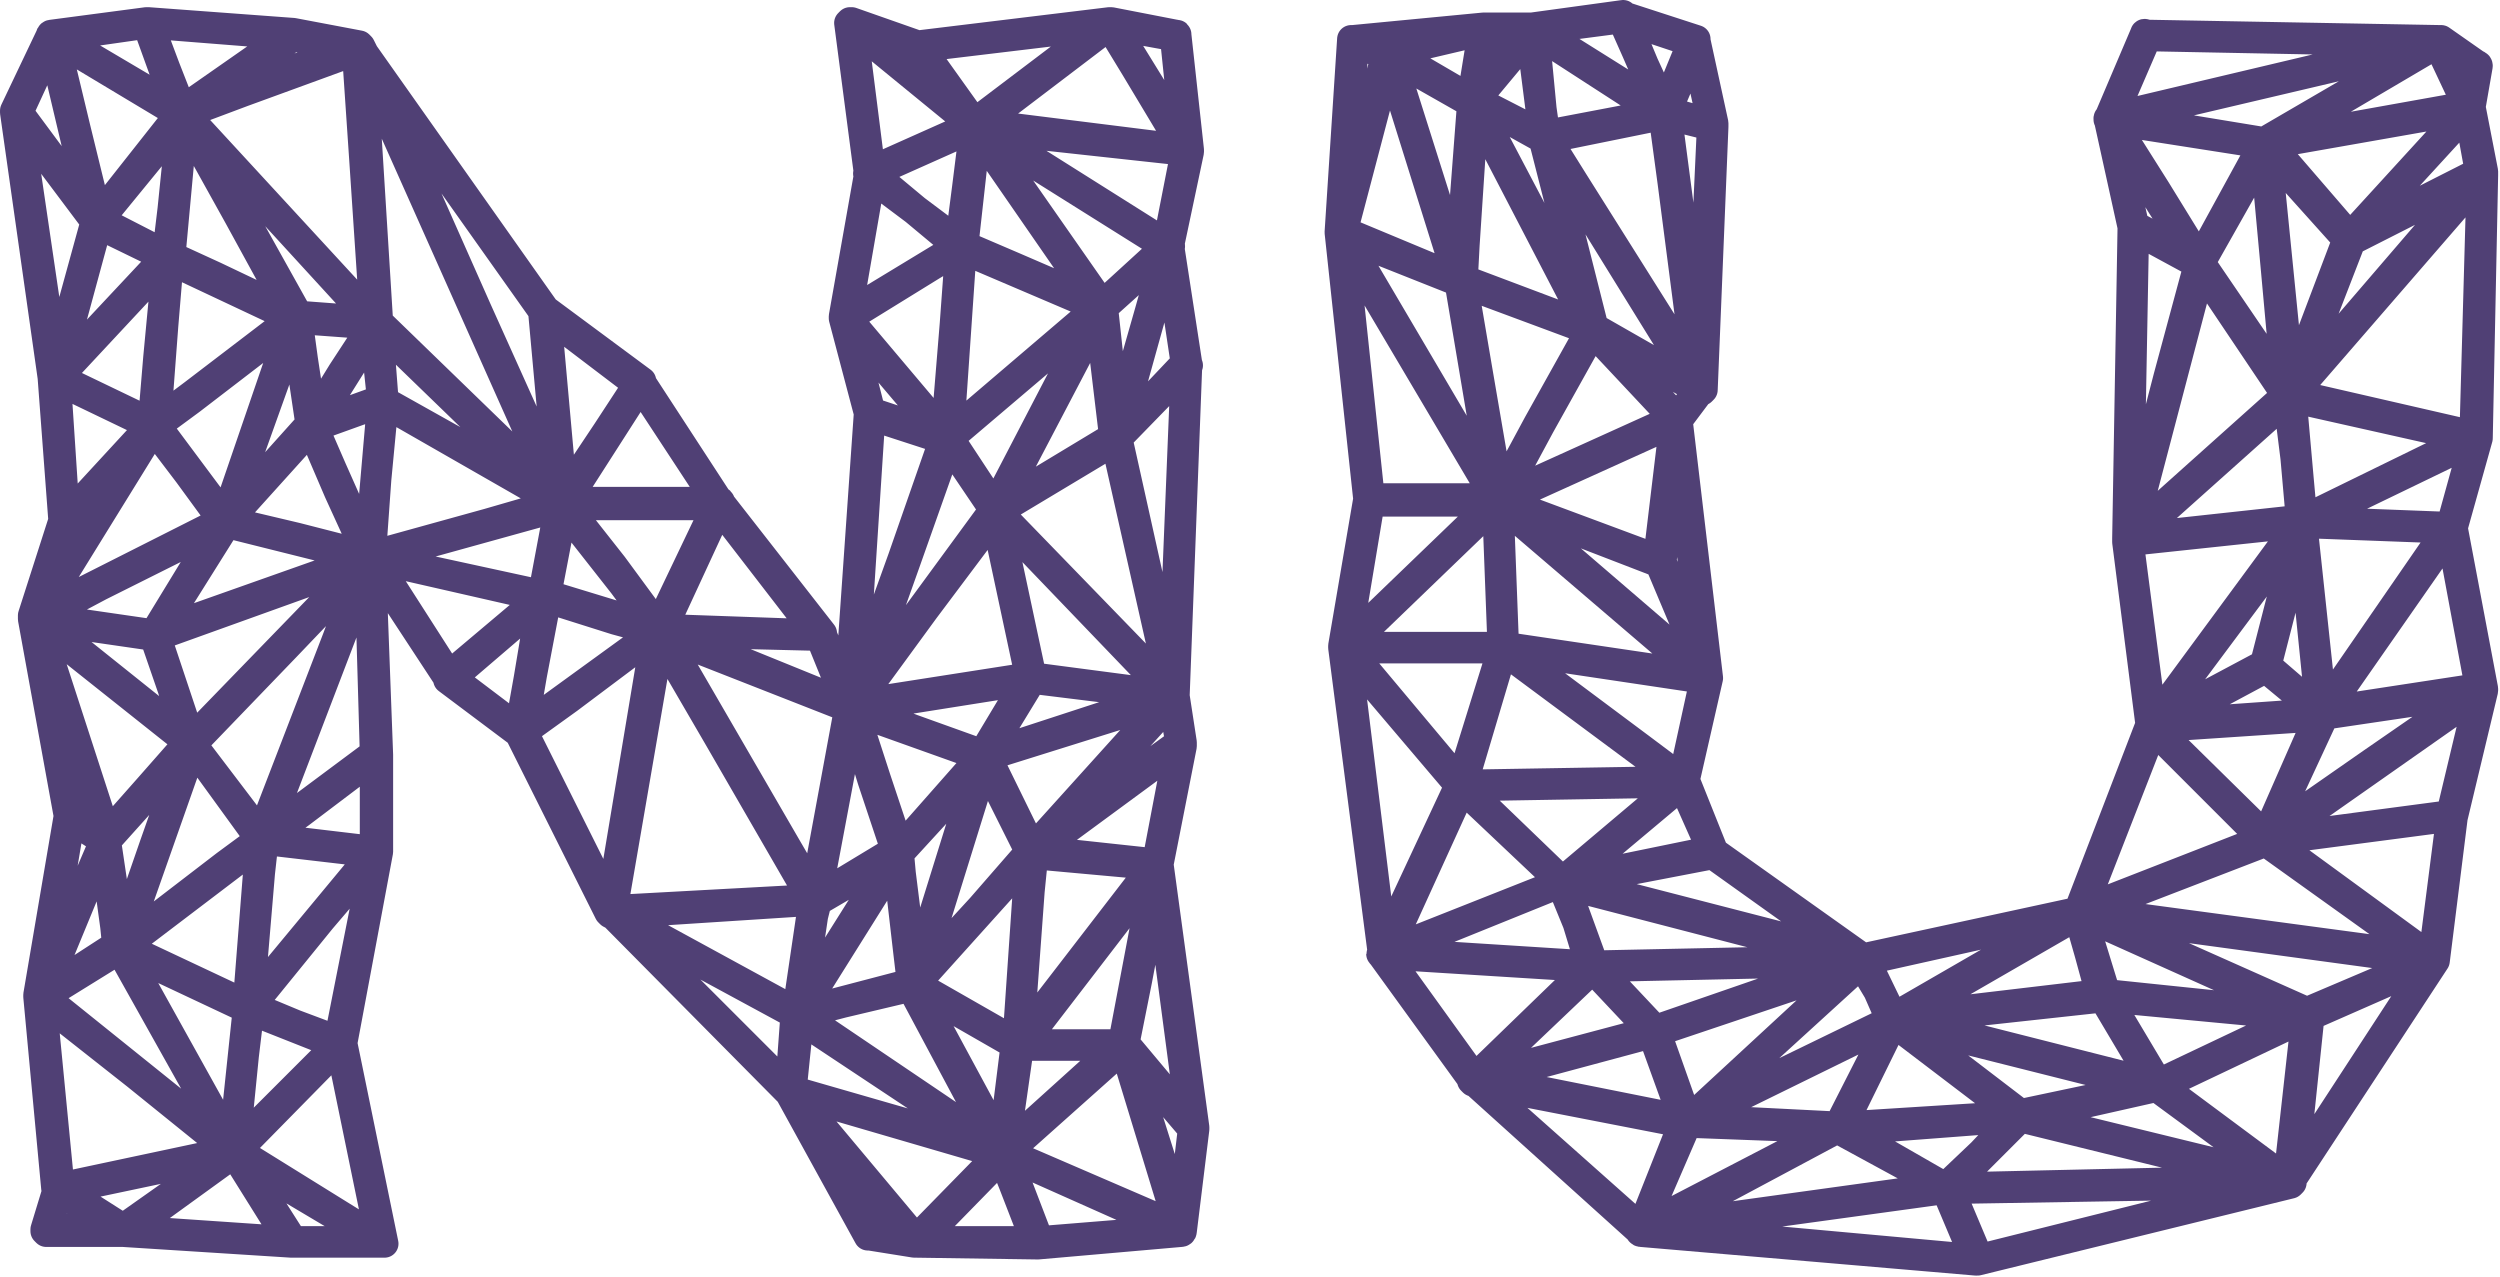 <?xml version="1.0" encoding="UTF-8" standalone="no"?><!DOCTYPE svg PUBLIC "-//W3C//DTD SVG 1.1//EN" "http://www.w3.org/Graphics/SVG/1.1/DTD/svg11.dtd"><svg width="100%" height="100%" viewBox="0 0 1257 642" version="1.1" xmlns="http://www.w3.org/2000/svg" xmlns:xlink="http://www.w3.org/1999/xlink" xml:space="preserve" xmlns:serif="http://www.serif.com/" style="fill-rule:evenodd;clip-rule:evenodd;stroke-linejoin:round;stroke-miterlimit:2;"><path d="M601.031,566.831l-18,-132.3l11.7,-59.4l0,-1.8l-3.6,-23.4l6.3,-165.6c0,0 0.9,-0.9 0,-0.9l0,-0.9l-9,-58.5c0.9,0 0,-0.9 0,-0.9l9.9,-46.8l0,-0.9l-6.3,-57.6c0,-0.9 0,-0.9 -0.9,-0.9l-32.4,-6.3l-0.9,0l-96.3,11.7l-33.3,-11.7l-0.9,0l-0.9,0.9l9.9,75.6c-0.9,0 0,0.9 0,0.9l-12.6,71.1l0,0.9l12.6,47.7l-9.9,142.2l-12.6,-30.6l0,-0.9l-51.3,-65.7c0,-0.9 0,-0.9 -0.9,-0.9l-38.7,-59.4l0,-0.9l-48.6,-36l-90.9,-128.7l-1.8,-3.6l-0.9,-0.9l-33.3,-6.3l-72.9,-5.4l-0.9,0l-47.7,6.3c-0.9,0 -0.9,0.9 -0.9,0.9l-18,37.8l0,0.9l18.9,133.2l5.4,72l-15.3,47.7l0,1.8l18,99l-15.3,90l0,0.9l9,96.3l0.9,0l-6.3,20.7l0,0.9l0.9,0.9l38.7,0l84.6,5.4l46.8,0l-20.7,-100.8l18,-96.3l0,-48.6l-3.6,-96.3l37.8,57.6l0,0.9l36,27l45,90l0.9,0.9l1.8,0.9l88.2,89.1l39.6,72l0.9,0l22.5,3.6l0.9,0l61.2,0.9l72,-6.3c0.9,0 0.9,-0.9 0.9,-0.9l6.3,-51.3l0,-0.9Zm-571.5,-548.1l44.1,-6.3l11.7,32.4l3.6,9l-59.4,-35.1Zm114.3,-0.9l-4.5,3.6l-47.7,33.3l-8.1,-20.7l-8.1,-21.6l68.4,5.4Zm319.5,6.3l90,-10.8l-63,47.7l-0.9,-0.9l-3.6,-4.5l-22.5,-31.5Zm97.2,-10.8l29.7,5.4l5.4,52.2l-1.8,-3.6l-33.3,-54Zm9.9,20.7l24.3,40.5l-100.8,-12.6l63.9,-48.6l12.6,20.7Zm-132.3,51.3l-9,-71.1l59.4,48.6l-50.4,22.5Zm27,-44.1l-31.5,-27l26.1,9.9l23.4,31.5l-18,-14.4Zm-289.8,-17.1l-76.5,28.8l48.6,-34.2l27.9,5.4Zm-147.6,-4.5l8.1,5.4l54,32.4l-40.5,51.3l-10.8,-44.1l-10.8,-45Zm-18,36.9l16.2,-35.1l19.8,83.7l-36,-48.6Zm112.5,-9.9l56.7,-20.7l3.6,53.1l5.4,81l-94.5,-102.6l28.8,-10.8Zm156.6,200.7l-88.2,-85.5l-8.1,-130.5l96.3,216Zm-91.8,-211.5l85.5,120.6l8.1,89.1l-40.5,-90l-53.1,-119.7Zm-79.2,102.6l-21.6,-9.9l6.3,-68.4l27,48.6l26.1,47.7l-37.8,-18Zm-24.3,-10.8l-33.3,-17.1l40.5,-49.5l-4.5,44.1l-2.7,22.5Zm-55.8,55.8l-18,-122.4l37.8,50.4l-19.8,72Zm411.3,-96.3l50.4,-22.5l-3.6,28.8l-3.6,27.9l-21.6,-16.2l-21.6,-18Zm-341.1,-22.5l88.2,96.3l-36,-2.7l-52.2,-93.6Zm497.7,11.7l-9,45.9l-90,-56.7l99,10.8Zm-85.5,57.6l-25.2,-10.8l6.3,-56.7l58.5,84.6l-39.6,-17.1Zm75.6,-9.9l-31.5,28.8l-60.3,-86.4l91.8,57.6Zm-147.6,-34.2l21.6,16.2l21.6,18l-54.9,33.3l11.7,-67.5Zm-355.5,39.6l-53.1,56.7l19.8,-72.9l33.3,16.2Zm401.4,-3.6l67.5,28.8l-73.8,63l6.3,-91.8Zm-9,91.8l-48.6,-57.6l42.3,-26.1l13.5,-8.1l-2.7,36.9l-4.5,54.9Zm102.6,-61.2l-16.2,56.7l-6.3,-58.5l18,-16.2l12.6,-10.8l-8.1,28.8Zm9.9,-27.9l8.1,54l-32.4,34.2l4.5,-17.1l19.8,-71.1Zm-504.9,35.1l2.7,-32.4l61.2,28.8l-49.5,37.8l-18,13.5l3.6,-47.7Zm-6.3,48.6l-46.8,-22.5l49.5,-53.1l4.5,-4.5l-4.5,47.7l-2.7,32.4Zm426.6,41.4l49.5,-94.5l7.2,60.3l-56.7,34.2Zm0,-4.5l-2.7,5.4l-22.5,-34.2l72,-61.2l-46.8,90Zm-182.7,-55.8l-15.3,23.4l-21.6,32.4l-8.1,-90l45,34.2Zm-170.1,-32.4l36.9,2.7l-15.3,23.4l-14.4,23.4l-4.5,-29.7l-2.7,-19.8Zm-54,40.5l50.4,-38.7l-33.3,97.2l-34.2,-45.9l17.1,-12.6Zm19.8,55.8l6.3,-19.8l26.1,-72.9l7.2,48.6l-39.6,44.1Zm322.2,-50.4l-10.8,-42.3l45,53.1l-15.3,-4.5l-18.9,-6.3Zm-247.5,-41.4l84.6,81.9l-81.9,-45.9l0,-0.9l-2.7,-35.1Zm-31.5,46.8l28.8,-45.9l3.6,34.2l-32.4,11.7Zm436.5,-26.1l-6.3,155.7l-27,-121.5l33.3,-34.2Zm-567,5.4l46.8,22.5l-42.3,45.9l-4.5,-68.4Zm293.4,2.7l37.8,57.6l-74.7,0l36.9,-57.6Zm-76.5,68.4l-58.5,16.2l2.7,-37.8l3.6,-37.8l86.4,49.5l-34.2,9.9Zm-55.8,-38.7l-4.5,52.2l-18,-40.5l-9,-20.7l22.5,-8.1l10.8,-3.6l-1.8,20.7Zm239.4,124.2l9,-138.6l36,11.7l-20.7,59.4l-24.3,67.5Zm-259.2,-100.8l14.4,31.5l-35.1,-9l-34.2,-8.1l41.4,-45.9l13.5,31.5Zm-111.6,-0.9l18.9,-30.6l17.1,22.5l17.1,23.4l-90.9,45.9l37.8,-61.2Zm526.5,83.7l3.6,16.2l-86.4,-89.1l58.5,-35.1l24.3,108Zm-128.7,-48.6l20.7,-58.5l22.5,33.3l-66.6,90.9l23.4,-65.7Zm-435.6,21.6l12.6,-39.6l36,-39.6l-48.6,79.2Zm339.3,-48.6l-28.8,60.3l-22.5,-30.6l-23.4,-29.7l74.7,0Zm-170.1,26.1l90.9,-25.2l-8.1,43.2l-82.8,-18Zm220.5,37.8l-76.5,-2.7l27.9,-60.3l48.6,63Zm-97.2,-24.3l15.3,20.7l-53.1,-16.2l8.1,-42.3l29.7,37.8Zm152.1,12.6l35.1,-46.8l17.1,80.1l-86.4,13.5l34.2,-46.8Zm36.9,-46.8l85.5,89.1l-68.4,-9l-17.1,-80.1Zm-319.5,20.7l-101.7,36l33.3,-53.1l68.4,17.1Zm-132.3,14.4l59.4,-29.7l-32.4,53.1l-55.8,-8.1l28.8,-15.3Zm175.5,44.1l-36.9,-57.6l82.8,18.9l-45.9,38.7Zm-129.6,32.4l-17.1,-51.3l102.6,-36.9l-85.5,88.2Zm91.8,7.2l-42.3,31.5l-11.7,9l51.3,-134.1l2.7,93.6Zm-5.4,-93.6l-13.5,36l-37.8,98.1l-34.2,-45l46.8,-48.6l38.7,-40.5Zm146.7,32.4l-65.7,47.7l4.5,-26.1l7.2,-37.8l34.2,10.8l19.8,5.4Zm-68.4,48.6l-33.3,-25.2l44.1,-37.8l-6.3,37.8l-4.5,25.2Zm-167.4,3.6l-72,-57.6l55.8,8.1l9,26.1l7.2,23.4Zm-73.8,-55.8l74.7,59.4l-19.8,22.5l-20.7,23.4l-34.2,-105.3Zm392.4,6.3l13.5,33.3l-86.4,-35.1l72.9,1.8Zm-105.3,134.1l-43.2,-86.4l22.5,-16.2l43.2,-32.4l-22.5,135Zm90,-27l-62.1,-107.1l91.8,36l-17.1,92.7l-12.6,-21.6Zm10.8,24.3l-99,5.4l23.4,-135.9l28.8,49.5l46.8,81Zm-371.7,-42.3l-14.4,-83.7l29.7,93.6l-15.3,-9.9Zm460.8,-30.6l22.5,-36.9l65.7,8.1l-88.2,28.8Zm-37.8,-27l56.7,-9l-5.4,9l-16.2,27l-35.1,-12.6l-26.1,-9.9l26.1,-4.5Zm60.3,74.7l-22.5,-45.9l89.1,-27.9l-66.6,73.8Zm70.2,-73.8l3.6,20.7l-64.8,46.8l61.2,-67.5Zm-148.5,38.7l-10.8,-33.3l63,22.5l-40.5,45.9l-11.7,-35.1Zm-2.7,0.9l11.7,35.1l-38.7,23.4l17.1,-90.9l9.9,32.4Zm-307.8,29.7l-17.1,12.6l-50.4,38.7l34.2,-97.2l33.3,45.9Zm461.7,-45l-10.8,56.7l-58.5,-6.3l61.2,-45l8.1,-5.4Zm-538.2,45.9l39.6,-44.1l-16.2,45.9l-16.2,46.8l-7.2,-48.6Zm97.2,-13.5l36.9,-27.9l0,45.9l-53.1,-6.3l16.2,-11.7Zm366.3,18.9l-24.3,27.9l-30.6,33.3l28.8,-92.7l3.6,-13.5l22.5,45Zm-63.9,10.8l-0.9,-9.9l39.6,-43.2l-7.2,22.5l-25.2,81l-6.3,-50.4Zm-431.1,53.1l13.5,-80.1l3.6,2.7l12.6,8.1l-29.7,69.3Zm110.7,-69.3l54,6.3l-61.2,73.8l5.4,-63.9l1.8,-16.2Zm-39.6,67.5l-30.6,-14.4l67.5,-51.3l-6.3,80.1l-30.6,-14.4Zm-68.4,6.3l-2.7,1.8l29.7,-72l5.4,39.6l0.9,9l-33.3,21.6Zm495,-66.6l59.4,5.4l-42.3,54.9l-24.3,31.5l5.4,-73.8l1.8,-18Zm-332.1,1.8l-18,90.9l-21.6,-8.1l-21.6,-9l35.1,-43.2l26.1,-30.6Zm257.4,9l5.4,-9l5.4,46.8l1.8,15.3l-54.9,14.4l42.3,-67.5Zm65.7,82.8l-25.2,-14.4l-25.2,-14.4l56.7,-63l-6.3,91.8Zm-101.7,-63l1.8,-7.2l36.9,-21.6l-35.1,55.8l-9.9,15.3l6.3,-42.3Zm162,-9.9l9,-11.7l-16.2,85.5l-49.5,0l56.7,-73.8Zm10.8,-9.9l16.2,122.4l-32.4,-38.7l6.3,-31.5l9.9,-52.2Zm-181.8,67.5l-89.1,-48.6l97.2,-6.3l-8.1,54.9Zm-3.6,38.7l-83.7,-83.7l86.4,46.8l-2.7,36.9Zm-298.8,-1.8l16.2,29.7l-91.8,-73.8l37.8,-23.4l37.8,67.5Zm-8.1,-18l-27,-48.6l61.2,28.8l-1.8,17.1l-5.4,51.3l-27,-48.6Zm410.4,48.6l-97.2,-65.7l20.7,-5.4l34.2,-8.1l42.3,79.2Zm3.6,0l-42.3,-78.3l48.6,27.9l-6.3,50.4Zm-473.4,20.7l-9,-92.7l46.8,36.9l46.8,37.8l-84.6,18Zm88.2,-20.7l4.5,-45l2.7,-22.5l43.2,17.1l-50.4,50.4Zm379.8,0.9l-99.9,-28.8l3.6,-35.1l96.3,63.9Zm63,-50.4l-55.8,50.4l5.4,-37.8l1.8,-12.6l48.6,0Zm-390.6,0l19.8,96.3l-18.9,-11.7l-52.2,-32.4l51.3,-52.2Zm335.7,53.1l58.5,-52.2l22.5,73.8l4.5,15.3l-85.5,-36.9Zm92.7,-11.7l-5.4,45.9l-26.1,-82.8l31.5,36.9Zm-138.6,54.9l-60.3,-72l101.7,29.7l-41.4,42.3Zm-24.3,-25.2l21.6,26.1l-20.7,-3.6l-32.4,-60.3l31.5,37.8Zm-309.6,-2.7l18,28.8l-79.2,-5.4l52.2,-37.8l9,14.4Zm-18.9,-9.9l-45.9,32.4l-29.7,-18.9l81,-17.1l-5.4,3.6Zm481.5,33.3l-66.6,5.4l-16.2,-42.3l82.8,36.9Zm-126,5.4l1.8,-1.8l38.7,-39.6l5.4,13.5l10.8,27.9l-56.7,0Zm-274.5,0l-41.4,0l-25.2,-39.6l66.6,39.6Zm-130.5,-6.3l-34.2,0l5.4,-18l28.8,18Z" style="fill:#504075;fill-rule:nonzero;stroke:#504075;stroke-width:14.06px;"/><path d="M1242.73,53.831l3.6,-20.7c0,-0.9 -0.9,-0.9 -0.9,-0.9l-18,-12.6l-0.9,0l-147.6,-2.7c-0.9,-0.9 -0.9,0 -0.9,0l-18,42.3c0,0 -0.9,0 0,0.9c-0.9,0 0,0 0,0l0,0.9l11.7,53.1l-2.7,156.6l0,1.8l11.7,91.8l-36,93.6l-108,23.4l-74.7,-53.1l-14.4,-36l11.7,-51.3l-15.3,-129.6l10.8,-14.4l0.9,0l0.9,-0.9l5.4,-132.3l0,-0.9l0,-0.9l-9,-41.4l0,-0.9l-36,-11.7l-0.9,-0.9l-45.9,6.3l-22.5,0l-0.9,0l-0.9,0l-65.7,6.3l-0.9,0l-6.3,97.2l14.4,134.1l-12.6,73.8l0,0.9l19.8,153c0,0 -0.9,0.9 0,0.9c-0.9,0 -0.9,0 0,0.9l45,62.1l0,0.9l0.9,0.9l0.9,0l82.8,74.7c0,0.9 0.9,0.9 0.9,0.9l168.3,14.4l0.9,0l157.5,-38.7l0.9,-0.9l0,-1.8l72,-109.8l9,-72l15.3,-63.9l0,-0.9l-15.3,-81l12.6,-45l2.7,-132.3l0,-1.8l-6.3,-32.4Zm-427.5,-44.1l7.2,16.2l11.7,27l-60.3,-37.8l41.4,-5.4Zm2.7,0.9l32.4,10.8l-8.1,19.8l-5.4,12.6l-9.9,-21.6l-9,-21.6Zm-103.5,12.6l30.6,-7.2l-5.4,33.3l-6.3,-3.6l-32.4,-18.9l13.5,-3.6Zm33.3,-7.2l20.7,0l-10.8,12.6l-15.3,18l5.4,-30.6Zm-62.1,5.4l46.8,-4.5l-34.2,9l-12.6,-4.5Zm147.6,35.1l-18,3.6l-37.8,7.2l-1.8,-12.6l-3.6,-37.8l61.2,39.6Zm-63.9,-38.7l6.3,49.5l-33.3,-17.1l27,-32.4Zm293.4,40.5l17.1,-39.6l138.6,2.7l-155.7,36.9Zm-387,48.6l5.4,-84.6l15.3,5.4l-20.7,79.2Zm468.9,-36.9l81,-47.7l14.4,30.6l-95.4,17.1Zm-77.4,-10.8l153,-36l-81.9,47.7l-71.1,-11.7Zm162,-36l14.4,9.9l-2.7,16.2l-5.4,-12.6l-6.3,-13.5Zm-377.1,0.9l8.1,36.9l-9,-1.8l-12.6,-3.6l13.5,-31.5Zm-112.5,27.9l-6.3,82.8l-33.3,-105.3l39.6,22.5Zm-34.2,0.9l27,86.4l-13.5,-5.4l-43.2,-18l22.5,-85.5l7.2,22.5Zm37.8,0.9l16.2,7.2l16.2,9l10.8,42.3l10.8,44.1l-54,-102.6Zm6.3,16.2l48.6,93.6l-62.1,-23.4l0.9,-17.1l4.5,-68.4l8.1,15.3Zm432,48.6l-39.6,-45.9l97.2,-17.1l-57.6,63Zm59.4,-62.1l5.4,29.7l-60.3,30.6l15.3,-17.1l39.6,-43.2Zm-400.5,35.1l12.6,97.2l-61.2,-97.2l-13.5,-21.6l57.6,-11.7l4.5,33.3Zm19.8,-27.9l-5.4,117.9l-16.2,-123.3l21.6,5.4Zm224.1,31.5l-21.6,-34.2l74.7,11.7l-31.5,57.6l-21.6,-35.1Zm-10.8,18l-10.8,-47.7l24.3,38.7l15.3,24.3l-28.8,-15.3Zm-221.4,80.1l-50.4,-28.8l-22.5,-89.1l72.9,117.9Zm302.4,-6.3l-2.7,6.3l-11.7,-117l39.6,44.1l-25.2,66.6Zm-10.8,-52.2l5.4,59.4l-42.3,-62.1l31.5,-55.8l5.4,58.5Zm103.5,-45l-3.6,128.7l-90,-20.7l93.6,-108Zm-4.5,0.9l-88.2,102.6l27.9,-72l60.3,-30.6Zm-171.9,171.9l2.7,-146.7l31.5,17.1l-15.3,56.7l-18.9,72.9Zm-394.2,-143.1l56.7,22.5l15.3,90.9l2.7,13.5l-74.7,-126.9Zm12.6,130.5l-13.5,-127.8l75.6,127.8l-62.1,0Zm385.2,9l32.4,-123.3l42.3,63l-77.4,69.3l2.7,-9Zm-301.5,-45.9l-18.9,35.1l-10.8,-63l-7.2,-42.3l63,23.4l-26.1,46.8Zm27.9,-45.9l40.5,43.2l-85.5,38.7l18.9,-35.1l26.1,-46.8Zm53.1,28.8l-10.8,13.5l-36,-38.7l27,14.4l19.8,10.8Zm298.8,4.5l88.2,19.8l-82.8,40.5l-1.8,-19.8l-3.6,-40.5Zm3.6,60.3l-82.8,9l76.5,-68.4l3.6,28.8l2.7,30.6Zm-323.1,19.8l-77.4,-28.8l85.5,-38.7l-8.1,67.5Zm23.4,52.2l-20.7,-50.4l7.2,-63l13.5,113.4Zm387,-110.7l-11.7,42.3l-70.2,-2.7l81.9,-39.6Zm-566.1,100.8l11.7,-70.2l61.2,0l-72.9,70.2Zm74.7,-69.3l2.7,71.1l-76.5,0l73.8,-71.1Zm1.8,0l99.9,85.5l-97.2,-14.4l-2.7,-71.1Zm94.5,63.9l7.2,19.8l-96.3,-82.8l74.7,28.8l14.4,34.2Zm319.5,38.7l-9.9,-92.7l72,2.7l-62.1,90Zm-97.2,-83.7l84.6,-9l-72.9,99l-11.7,-90Zm84.6,-5.4l-17.1,66.6l-54,28.8l71.1,-95.4Zm10.8,90l-26.1,-22.5l17.1,-66.6l9,89.1Zm65.7,-89.1l14.4,77.4l-76.5,11.7l62.1,-89.1Zm-553.5,58.5l76.5,0l-20.7,66.6l-55.8,-66.6Zm164.7,65.7l-107.1,1.8l19.8,-66.6l87.3,64.8Zm13.5,-50.4l-10.8,49.5l-21.6,-16.2l-63.9,-47.7l96.3,14.4Zm-179.1,-12.6l55.8,65.7l-37.8,81l-18,-146.7Zm411.3,34.2l50.4,-27l26.1,21.6l-76.5,5.4Zm153,-14.4l-49.5,34.2l-50.4,35.1l3.6,-8.1l23.4,-50.4l72.9,-10.8Zm4.5,0l-14.4,60.3l-88.2,11.7l102.6,-72Zm-162,17.1l81,-5.4l-26.1,59.4l-54.9,-54Zm-36.9,90.9l35.1,-90l54.9,54.9l-90,35.1Zm-310.5,-61.2l106.2,-1.8l-57.6,48.6l-48.6,-46.8Zm123.3,31.5l-70.2,14.4l55.8,-46.8l14.4,32.4Zm-162,50.4l36.9,-81l49.5,46.8l-86.4,34.2Zm533.7,-66.6l-9,70.2l-80.1,-58.5l89.1,-11.7Zm-179.1,45.9l86.4,-33.3l79.2,56.7l-167.4,-22.5l1.8,-0.9Zm-191.7,-27l69.3,49.5l-139.5,-36l70.2,-13.5Zm-62.1,54.9l-99,-6.3l84.6,-34.2l8.1,19.8l6.3,20.7Zm130.5,-2.7l-127.8,2.7l-14.4,-39.6l142.2,36.9Zm115.2,-21.6l5.4,18.9l5.4,19.8l-68.4,8.1l-29.7,3.6l87.3,-50.4Zm-106.2,22.5l100.8,-22.5l-87.3,50.4l-13.5,-27.9Zm257.4,9.9l-36,15.3l-107.1,-47.7l165.6,22.5l-22.5,9.9Zm-147.6,-28.8l-0.9,-3.6l106.2,47.7l-25.2,-1.8l-69.3,-7.2l-10.8,-35.1Zm-351,16.2l100.8,6.3l-56.7,54.9l-44.1,-61.2Zm231.3,3.6l-96.3,33.3l-28.8,-30.6l125.1,-2.7Zm15.3,14.4l6.3,14.4l-96.3,46.8l81.9,-74.7l8.1,13.5Zm209.7,90l8.1,-77.4l59.4,-26.1l-67.5,103.5Zm-305.1,-26.1l-15.3,-43.2l99,-33.3l-82.8,76.5l-0.9,0Zm-18.9,-44.1l-84.6,22.5l55.8,-53.1l28.8,30.6Zm128.7,-5.4l99,-10.8l17.1,28.8l8.1,13.5l-124.2,-31.5Zm101.7,-10.8l95.4,9l-70.2,33.3l-25.2,-42.3Zm94.5,50.4l-4.5,40.5l-31.5,-23.4l-31.5,-23.4l72,-34.2l-4.5,40.5Zm-230.4,13.5l-71.1,-3.6l97.2,-47.7l-26.1,51.3Zm88.2,-5.4l-85.5,5.4l25.2,-51.3l60.3,45.9Zm3.6,-0.9l-30.6,-23.4l-27,-20.7l121.5,30.6l-63.9,13.5Zm-269.1,-17.1l83.7,-22.5l15.3,42.3l-99,-19.8Zm78.3,74.7l-81,-72l101.7,19.8l-20.7,52.2Zm320.4,-25.2l-125.1,-30.6l63.9,-14.4l61.2,45Zm-163.8,4.5l34.2,-34.2l124.2,30.6l-158.4,3.6Zm-52.2,-27.9l82.8,-6.3l-16.2,17.1l-18,17.1l-48.6,-27.9Zm-102.6,47.7l7.2,-18l14.4,-33.3l72,2.7l-93.6,48.6Zm6.3,0l90.9,-48.6l0.9,0.9l51.3,27.9l-143.1,19.8Zm162,16.2l-14.4,-34.2l162,-2.7l-147.6,36.9Zm-2.7,0l-158.4,-14.4l144,-19.8l14.4,34.2Z" style="fill:#504075;fill-rule:nonzero;stroke:#504075;stroke-width:14.06px;"/></svg>